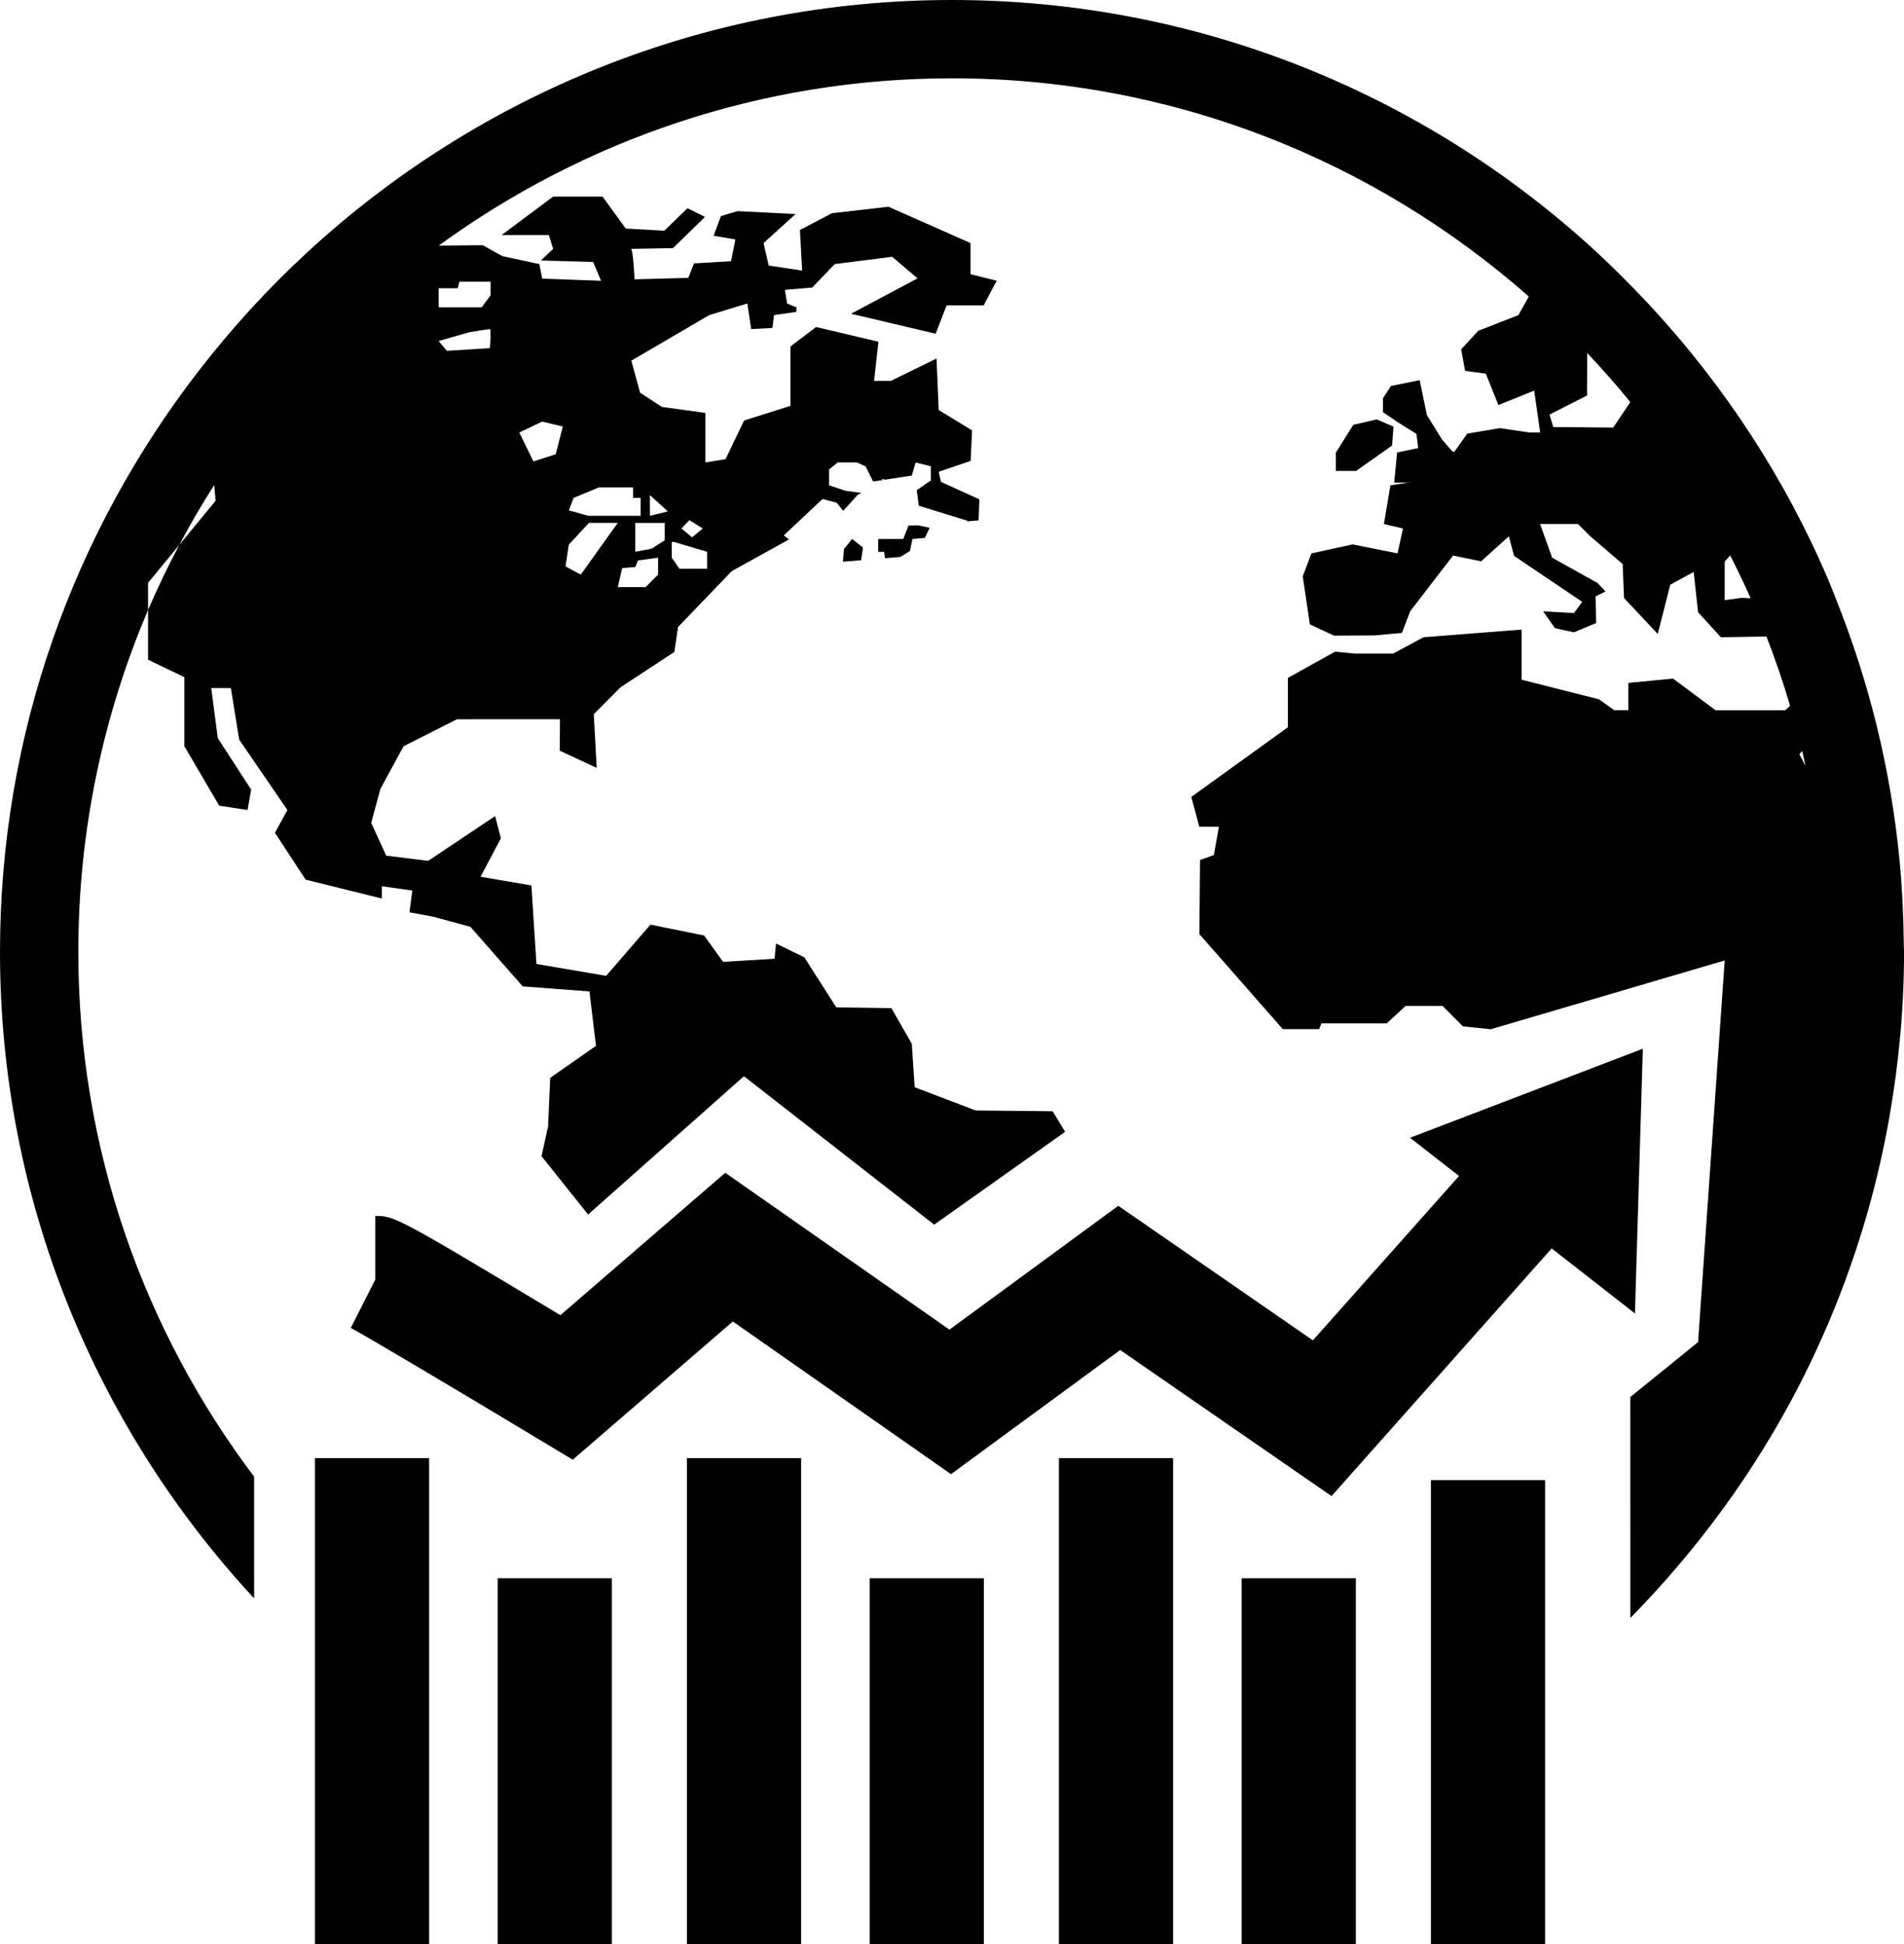 <?xml version="1.0" encoding="iso-8859-1"?>
<!-- Generator: Adobe Illustrator 16.0.0, SVG Export Plug-In . SVG Version: 6.00 Build 0)  -->
<!DOCTYPE svg PUBLIC "-//W3C//DTD SVG 1.1//EN" "http://www.w3.org/Graphics/SVG/1.1/DTD/svg11.dtd">
<svg version="1.1" id="Layer_1" xmlns="http://www.w3.org/2000/svg" xmlns:xlink="http://www.w3.org/1999/xlink" x="0px" y="0px"
	 width="48.625px" height="49.661px" viewBox="0 0 48.625 49.661" style="enable-background:new 0 0 48.625 49.661;"
	 xml:space="preserve">
<polygon style="fill:none;" points="14.932,11.871 15.113,11.162 14.586,11.036 14.002,11.314 14.362,12.053 "/>
<polygon style="fill:none;" points="16.518,13.624 15.781,13.624 15.267,14.18 15.183,14.735 15.572,14.945 "/>
<polygon style="fill:none;" points="17.102,13.443 17.102,12.984 16.908,12.984 16.908,12.719 16.031,12.719 15.391,12.984 
	15.267,13.304 15.768,13.443 "/>
<polygon style="fill:none;" points="17.338,12.914 17.338,13.443 17.797,13.332 "/>
<path style="fill:none;" d="M46.852,19.832c-0.027-0.128-0.058-0.254-0.088-0.381l-0.07,0.082L46.852,19.832z"/>
<polygon style="fill:none;" points="13.27,7.811 13.27,7.463 12.472,7.463 12.43,7.631 11.942,7.631 11.942,7.672 11.942,8.117 
	13.041,8.117 "/>
<polygon style="fill:none;" points="18.799,14.793 18.799,14.361 17.951,14.11 17.895,14.11 17.895,14.512 18.09,14.793 "/>
<path style="fill:none;" d="M35.318,10.174l0.205-0.314l0.732-0.148l0.185,0.891l0.39,0.63l0.26,0.298l0.472,0.184l-0.444,0.529
	l-0.861,0.084h-0.65l0.074-0.77l0.539-0.111l-0.046-0.361l-0.503-0.316l-0.352-0.24V10.174z M34.114,11.565l0.445-0.714l0.601-0.139
	l0.428,0.186l-0.037,0.481l-0.918,0.649h-0.519V11.565z M21.992,14.31l-0.465,0.038l0.025-0.322l0.207-0.259l0.279,0.219
	L21.992,14.31z M23.621,13.739l-0.317,0.027l-0.064,0.308l-0.245,0.151l-0.391,0.032c-0.014-0.092-0.022-0.162-0.022-0.162h-0.152
	v-0.329h0.64l0.132-0.341l0.255-0.005l0.29,0.06L23.621,13.739z"/>
<path style="fill:none;" d="M44.785,14.612v0.985l0.432-0.059l0.231,0.009c-0.165-0.37-0.339-0.734-0.522-1.094L44.785,14.612z"/>
<path style="fill:none;" d="M13.25,9.16c0,0,0.042-0.486,0-0.486c-0.041,0-0.529,0.082-0.529,0.082l-0.778,0.223l0.209,0.25
	L13.25,9.16z"/>
<polygon style="fill:none;" points="18.688,13.767 18.347,13.555 18.145,13.767 18.415,13.992 "/>
<path style="fill:none;" d="M16.964,14.361l0.416-0.078l0.335-0.215v-0.444h-0.751C16.964,13.693,16.964,14.361,16.964,14.361z"/>
<path style="fill:none;" d="M47.66,15.598l-0.073-0.41l-0.132-0.055c0.064,0.153,0.121,0.311,0.184,0.465H47.66z"/>
<polygon style="fill:none;" points="16.964,14.75 16.629,14.778 16.518,15.265 17.228,15.265 17.547,14.945 17.547,14.512 
	17.033,14.583 "/>
<path style="fill:none;" d="M6.211,12.654c-0.316,0.497-0.614,1.006-0.891,1.529l0.926-1.125L6.211,12.654z"/>
<path style="fill:none;" d="M40.313,10.856l0.096,0.319l1.53,0.014l0.438-0.651c-0.351-0.433-0.72-0.849-1.102-1.254l-0.004,1.086
	L40.313,10.856z"/>
<polygon points="36.173,11.084 36.219,11.445 35.68,11.557 35.605,12.326 36.256,12.326 37.117,12.242 37.562,11.713 37.09,11.529 
	36.83,11.231 36.44,10.602 36.256,9.711 35.523,9.859 35.318,10.174 35.318,10.527 35.67,10.768 "/>
<polygon points="35.551,11.38 35.588,10.898 35.16,10.713 34.56,10.852 34.114,11.565 34.114,12.029 34.633,12.029 "/>
<path d="M23.2,13.426l-0.132,0.341h-0.64v0.329h0.152c0,0,0.009,0.07,0.022,0.162l0.391-0.032l0.245-0.151l0.064-0.308l0.317-0.027
	l0.124-0.259l-0.29-0.06L23.2,13.426z"/>
<polygon points="21.553,14.025 21.527,14.348 21.992,14.31 22.039,13.985 21.76,13.767 "/>
<path d="M4.521,15.152v0.696c0.243-0.568,0.512-1.122,0.799-1.665L4.521,15.152z"/>
<g>
	<rect x="8.043" y="37.245" width="2.916" height="12.416"/>
	<rect x="12.71" y="40.313" width="2.916" height="9.349"/>
	<rect x="17.543" y="37.245" width="2.916" height="12.416"/>
	<rect x="22.21" y="40.313" width="2.916" height="9.349"/>
	<rect x="27.043" y="37.245" width="2.916" height="12.416"/>
	<rect x="31.71" y="40.313" width="2.916" height="9.349"/>
	<rect x="36.543" y="37.806" width="2.916" height="11.855"/>
	<path d="M41.955,26.788l-5.945,2.274l1.251,0.977l-3.732,4.198l-4.97-3.437l-4.312,3.163l-5.725-4.006l-4.211,3.637
		c-4.214-2.535-4.244-2.535-4.728-2.535v1.629l-0.625,1.232c0.306,0.155,2.649,1.548,4.737,2.805l0.932,0.561l4.088-3.531l5.572,3.9
		l4.321-3.171l5.397,3.731l5.622-6.326l2.127,1.661L41.955,26.788z"/>
	<path d="M48.619,24.063c-0.008-0.712-0.043-1.417-0.11-2.112c-0.225-2.317-0.779-4.538-1.61-6.62
		c-0.063-0.154-0.119-0.312-0.184-0.465c-1.106-2.613-2.66-4.991-4.561-7.045c-0.123-0.135-0.25-0.266-0.377-0.396
		c-0.361-0.373-0.729-0.737-1.111-1.086C36.345,2.402,30.604,0,24.313,0C17.969,0,12.186,2.445,7.852,6.44
		C6.843,7.371,5.914,8.388,5.072,9.476C1.896,13.584,0,18.73,0,24.313c0,6.371,2.467,12.174,6.49,16.514V37.72
		C3.673,33.984,2,29.341,2,24.313c0-3.097,0.637-6.049,1.781-8.731v-0.696l0.799-0.969c0.276-0.523,0.574-1.032,0.891-1.529
		l0.035,0.404L4.58,13.916c-0.287,0.543-0.556,1.097-0.799,1.665v1.27l0.928,0.446v1.765l0.889,1.517l0.724,0.111l0.093-0.52
		l-0.853-1.316l-0.167-1.279h0.501l0.212,1.316l1.232,1.799l-0.318,0.581l0.783,1.198l1.947,0.482v-0.314l0.778,0.11l-0.073,0.556
		l0.611,0.113l0.945,0.258l1.336,1.521l1.705,0.129l0.166,1.391l-1.168,0.816l-0.055,1.242l-0.167,0.76l1.189,1.49l3.98-3.533
		l4.858,3.791l3.345-2.371l-0.319-0.525l-1.966-0.02l-1.558-0.594l-0.074-1.111l-0.52-0.909l-1.408-0.02l-0.816-1.278l-0.723-0.353
		l-0.037,0.39l-1.316,0.078l-0.482-0.672l-1.372-0.278l-1.131,1.308l-1.78-0.303l-0.129-2.006l-1.299-0.222l0.52-0.983l-0.148-0.566
		l-1.707,1.142l-1.074-0.131L9.48,21.018l0.234-0.865l0.592-1.091l1.363-0.69l2.632-0.001l-0.007,0.803l0.945,0.44l-0.075-1.371
		l0.682-0.687l1.376-0.903l0.094-0.637l1.372-1.428l1.459-0.807l-0.129-0.106l0.988-0.93l0.362,0.096l0.166,0.208l0.375-0.416
		l0.092-0.041l-0.412-0.057l-0.416-0.139v-0.404l0.221-0.18h0.488l0.223,0.098l0.193,0.389l0.236-0.035v-0.035l0.068,0.023
		l0.684-0.105l0.097-0.334l0.39,0.098v0.361l-0.362,0.25h0.001l0.053,0.396l1.24,0.383c0,0,0.001,0.006,0.002,0.015l0.285-0.024
		l0.02-0.537l-0.982-0.447l-0.056-0.258l0.815-0.277l0.036-0.78l-0.852-0.519l-0.056-1.316L22.75,9.73h-0.428l0.112-1.001
		l-1.591-0.376l-0.657,0.497v1.517l-1.183,0.374l-0.474,0.987l-0.514,0.084v-1.265l-1.112-0.153l-0.556-0.363l-0.224-0.818
		l1.989-1.164l0.974-0.297l0.098,0.654l0.542-0.029l0.042-0.328l0.566-0.082l0.01-0.114l-0.243-0.101l-0.056-0.348l0.697-0.059
		l0.421-0.438l0.022-0.032l0.006,0.002l0.129-0.132l1.465-0.186l0.647,0.551l-1.698,0.904l2.161,0.51l0.28-0.723h0.945l0.334-0.631
		l-0.668-0.166V6.209l-2.095-0.928l-1.446,0.166l-0.816,0.428l0.056,1.037l-0.853-0.129l-0.132-0.574l0.817-0.742l-1.483-0.074
		L18.41,5.521l-0.185,0.501l0.556,0.094L18.67,6.672l-0.945,0.056l-0.148,0.37l-1.371,0.037c0,0-0.037-0.777-0.094-0.777
		c-0.055,0,1.075-0.02,1.075-0.02l0.817-0.797l-0.446-0.223l-0.593,0.575L15.98,5.838l-0.592-0.816h-1.262l-1.316,0.982h1.207
		l0.109,0.354l-0.314,0.296l1.335,0.037l0.204,0.481l-1.503-0.055l-0.073-0.371L12.83,6.542l-0.501-0.278l-1.125,0.01
		C14.888,3.59,19.417,2,24.313,2c5.643,0,10.798,2.109,14.73,5.574l-0.265,0.475L37.75,8.451l-0.434,0.472l0.1,0.549l0.53,0.073
		l0.321,0.801l0.914-0.369l0.152,1.07h-0.277l-0.752-0.111l-0.833,0.14l-0.808,1.14l-1.154,0.182l-0.166,0.987l0.487,0.115
		l-0.14,0.635l-1.146-0.229l-1.052,0.229l-0.222,0.585l0.182,1.228l0.617,0.288l1.033-0.006l0.699-0.063l0.215-0.556l1.092-1.42
		l0.717,0.146l0.709-0.639l0.132,0.5l1.742,1.176l-0.212,0.285l-0.786-0.042l0.302,0.429l0.484,0.105l0.566-0.236l-0.012-0.682
		l0.252-0.125l-0.201-0.215l-1.162-0.648l-0.307-0.86h0.967l0.307,0.306l0.834,0.717l0.035,0.867l0.861,0.918l0.32-1.258
		l0.598-0.326l0.112,1.029l0.583,0.64l1.163-0.02c0.226,0.579,0.427,1.168,0.604,1.769l-0.125,0.114h-1.78l-1.084-0.808
		l-1.141,0.111v0.696h-0.362l-0.389-0.278l-1.976-0.5v-1.28l-2.504,0.195l-0.777,0.417h-0.993l-0.488-0.049l-1.207,0.67v1.262
		l-2.466,1.779l0.204,0.76h0.501L31,21.839l-0.353,0.13L30.63,23.86l2.131,2.428h0.929l0.056-0.147h1.669l0.48-0.445h0.947
		l0.519,0.52l0.712,0.074l5.973-1.757l-0.68,9.749l-1.731,1.403l0.001,5.644c1.724-1.755,3.194-3.76,4.326-5.97
		c0.861-1.682,1.533-3.476,1.984-5.354c0.115-0.476,0.215-0.956,0.301-1.442c0.244-1.381,0.379-2.799,0.379-4.25
		C48.625,24.229,48.62,24.146,48.619,24.063z M16.807,14.678l-0.319,0.319h-0.71l0.111-0.486l0.335-0.028l0.069-0.167l0.514-0.071
		V14.678z M16.975,13.801l-0.335,0.215l-0.416,0.078c0,0,0-0.668,0-0.737h0.751V13.801z M17.606,13.287l0.341,0.212l-0.272,0.226
		l-0.271-0.226L17.606,13.287z M17.154,13.843h0.057l0.848,0.251v0.432H17.35l-0.195-0.281V13.843z M16.598,12.646l0.459,0.418
		l-0.459,0.111V12.646z M14.65,12.717l0.641-0.266h0.877v0.266h0.193v0.459h-1.334l-0.501-0.14L14.65,12.717z M14.526,13.912
		l0.515-0.556h0.736l-0.945,1.321l-0.39-0.21L14.526,13.912z M13.846,10.769l0.527,0.126l-0.182,0.709l-0.569,0.182l-0.36-0.738
		L13.846,10.769z M12.51,8.893l-1.099,0.068l-0.209-0.25l0.778-0.223c0,0,0.488-0.082,0.529-0.082
		C12.552,8.406,12.51,8.893,12.51,8.893z M11.689,7.363l0.042-0.168h0.798v0.348L12.301,7.85h-1.099V7.404V7.363H11.689z
		 M41.198,10.922l-1.53-0.014l-0.096-0.319l0.958-0.486l0.004-1.086c0.382,0.405,0.751,0.821,1.102,1.254L41.198,10.922z
		 M44.477,15.271l-0.432,0.059v-0.985l0.141-0.158c0.184,0.359,0.357,0.724,0.522,1.094L44.477,15.271z M45.953,19.266l0.07-0.082
		c0.03,0.127,0.061,0.253,0.088,0.381L45.953,19.266z"/>
</g>
<g>
</g>
<g>
</g>
<g>
</g>
<g>
</g>
<g>
</g>
<g>
</g>
<g>
</g>
<g>
</g>
<g>
</g>
<g>
</g>
<g>
</g>
<g>
</g>
<g>
</g>
<g>
</g>
<g>
</g>
</svg>
